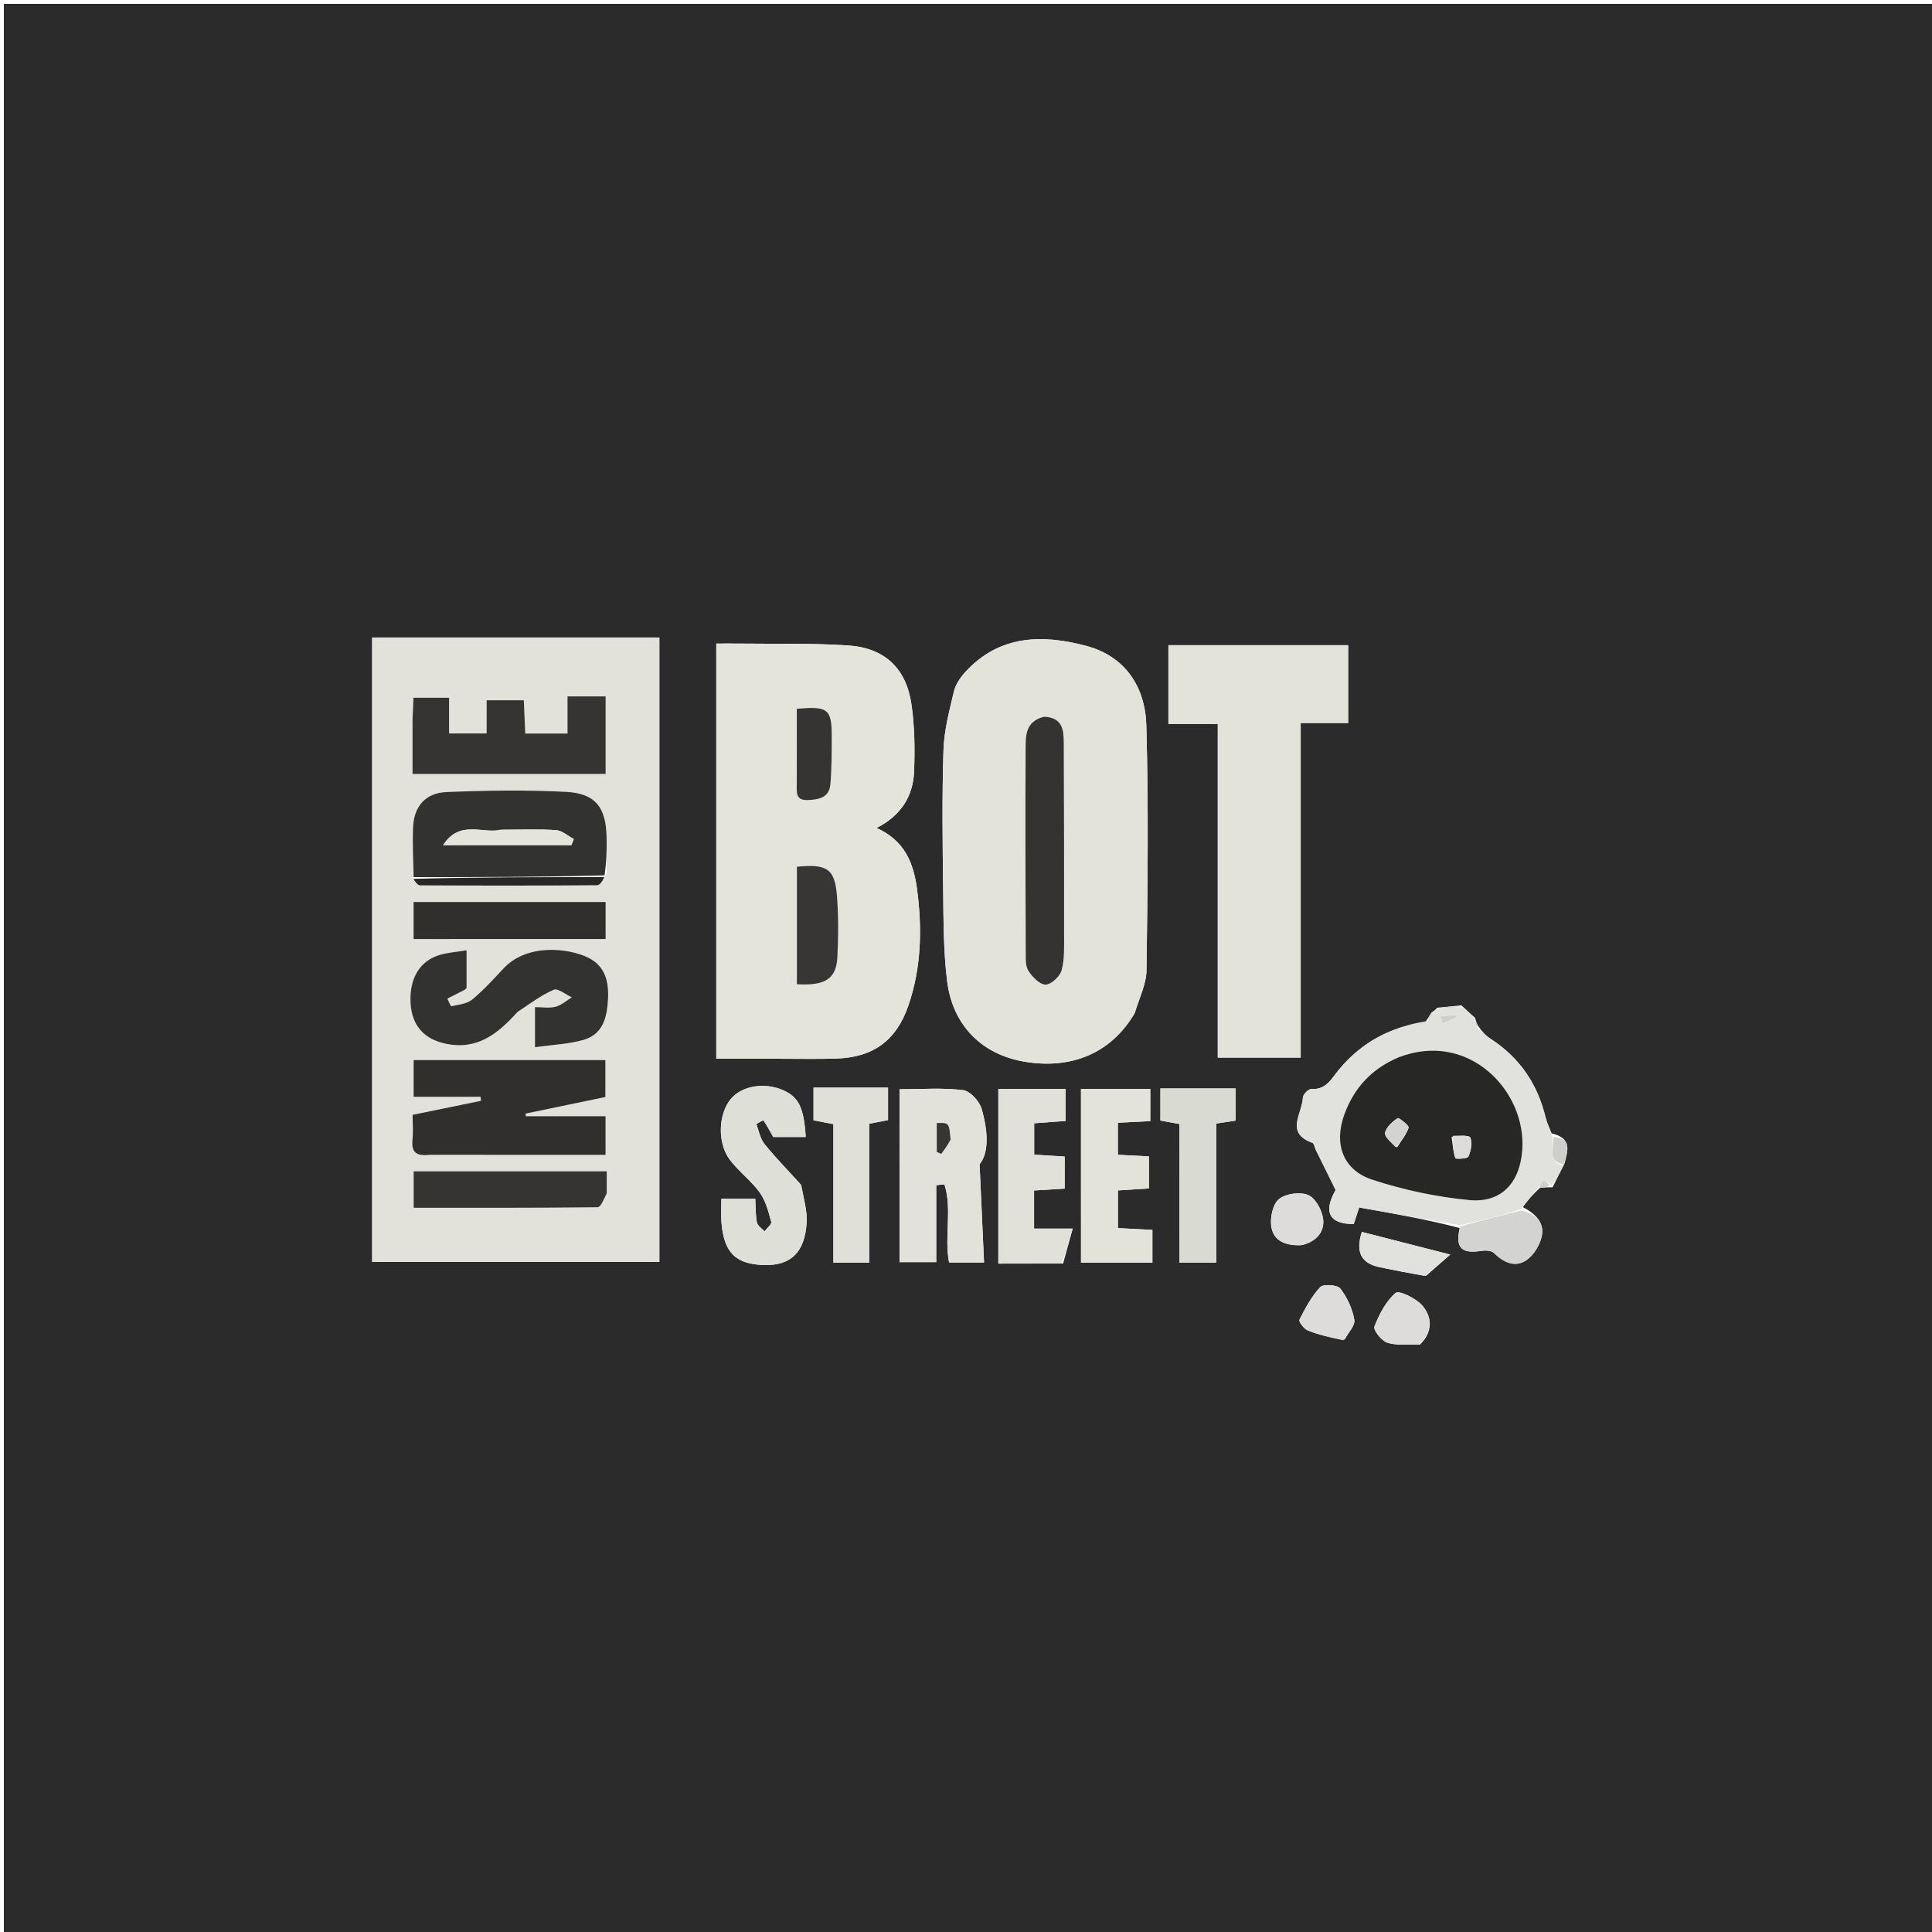 <svg version="1.1" id="Layer_1" xmlns="http://www.w3.org/2000/svg" xmlns:xlink="http://www.w3.org/1999/xlink" x="0px" y="0px"
	 width="100%" viewBox="0 0 500 500" enable-background="new 0 0 500 500" xml:space="preserve">
<path fill="#2B2B2B" opacity="1" stroke="none" 
	d="
M249,501 
	C166,501 83.5,501 1,501 
	C1,334.333 1,167.667 1,1 
	C167.667,1 334.333,1 501,1 
	C501,167.667 501,334.333 501,501 
	C417.167,501 333.333,501 249,501 
M381.76,263.456 
	C380.732,262.525 379.704,261.594 378.195,260.177 
	C376.28,260.373 374.365,260.568 371.938,260.806 
	C371.618,261.167 371.298,261.528 370.421,262.1 
	C370.032,262.744 369.644,263.389 368.772,264.685 
	C359.775,265.735 352.383,269.804 346.6,276.714 
	C344.609,279.093 343.283,282.083 339.353,281.842 
	C338.643,281.799 337.207,283.257 337.185,284.053 
	C337.07,288.1 332.462,293.219 339.663,295.765 
	C340.09,295.915 340.2,296.918 340.49,297.508 
	C342.15,300.879 343.818,304.246 345.661,307.972 
	C342.452,313.603 343.898,316.801 350.356,316.776 
	C350.895,315.119 351.445,313.428 351.748,312.494 
	C360.679,314.067 369.238,315.575 377.833,317.825 
	C376.559,322.857 378.175,324.545 383.293,323.734 
	C384.364,323.565 385.925,323.61 386.588,324.251 
	C389.123,326.701 392.074,328.172 395.061,326.108 
	C396.946,324.805 398.532,322.204 399.005,319.926 
	C399.755,316.317 397.318,314.104 394.03,312.339 
	C395.334,310.733 396.638,309.126 398.567,307.413 
	C399.391,307.335 400.215,307.256 401.802,307.286 
	C402.725,305.418 403.647,303.551 404.932,301.066 
	C405.608,298.002 407.089,294.613 401.543,293.319 
	C401.022,291.954 400.343,290.627 400.004,289.218 
	C397.924,280.568 393.307,273.735 385.801,268.873 
	C384.577,268.08 383.535,267.006 382.545,265.518 
	C382.285,265.036 382.025,264.554 381.76,263.456 
M121.5,164.99 
	C113.077,164.99 104.654,164.99 96.317,164.99 
	C96.317,219.375 96.317,273.078 96.317,326.602 
	C121.376,326.602 146.08,326.602 170.64,326.602 
	C170.64,272.584 170.64,219.009 170.64,164.99 
	C154.405,164.99 138.453,164.99 121.5,164.99 
M201.502,274.003 
	C206.498,273.995 211.498,274.123 216.489,273.952 
	C226.06,273.623 232.009,269.24 235.116,260.152 
	C238.472,250.337 238.673,240.224 237.323,230.055 
	C236.441,223.412 234.139,217.526 226.855,214.281 
	C233.251,211.026 236.309,206.003 236.559,199.677 
	C236.789,193.888 236.712,187.995 235.881,182.277 
	C234.523,172.944 228.939,167.676 219.496,167.042 
	C210.209,166.419 200.863,166.679 191.543,166.562 
	C189.467,166.536 187.391,166.559 185.371,166.559 
	C185.371,202.796 185.371,238.202 185.371,274.002 
	C190.578,274.002 195.541,274.002 201.502,274.003 
M293.72,262.104 
	C294.765,258.439 296.662,254.786 296.713,251.108 
	C297,229.967 297.263,208.809 296.666,187.681 
	C296.388,177.861 291.273,169.887 281.21,167.181 
	C269.85,164.127 258.669,164.261 249.846,173.893 
	C248.535,175.325 247.298,177.152 246.862,178.994 
	C245.684,183.97 244.337,189.033 244.174,194.098 
	C243.788,206.076 243.934,218.076 244.089,230.064 
	C244.191,238.036 244.138,246.071 245.124,253.957 
	C246.557,265.418 254.143,272.859 264.999,274.738 
	C277.313,276.87 287.592,272.516 293.72,262.104 
M336.618,251.5 
	C336.618,230.226 336.618,208.952 336.618,187.112 
	C341.157,187.112 345.06,187.112 348.902,187.112 
	C348.902,179.961 348.902,173.388 348.902,166.971 
	C333.147,166.971 317.764,166.971 302.384,166.971 
	C302.384,173.85 302.384,180.296 302.384,187.349 
	C306.659,187.349 310.709,187.349 315.161,187.349 
	C315.161,216.528 315.161,245.099 315.161,273.708 
	C322.496,273.708 329.391,273.708 336.618,273.708 
	C336.618,266.428 336.618,259.464 336.618,251.5 
M232.794,295.11 
	C232.794,305.689 232.794,316.269 232.794,326.642 
	C236.31,326.642 239.045,326.642 242.301,326.642 
	C242.301,319.758 242.301,313.238 242.301,306.718 
	C243.006,306.652 243.71,306.586 244.415,306.52 
	C246.492,312.954 244.319,320.016 245.624,326.735 
	C248.497,326.735 251.227,326.735 254.668,326.735 
	C254.301,318.639 253.949,310.869 253.516,301.315 
	C256.07,298.196 255.63,292.507 254.068,287.02 
	C253.499,285.019 251.082,282.358 249.244,282.13 
	C243.926,281.472 238.475,281.897 232.795,281.897 
	C232.795,286.263 232.795,290.245 232.794,295.11 
M207.233,306.504 
	C204.111,303.08 200.852,299.767 197.937,296.176 
	C196.79,294.764 196.366,292.743 195.777,290.946 
	C195.732,290.809 197.548,289.882 197.577,289.927 
	C198.495,291.324 199.298,292.797 200.118,294.258 
	C202.816,294.258 205.663,294.258 208.518,294.258 
	C208.057,286.633 206.686,283.899 202.646,282.136 
	C197.873,280.054 192.102,280.981 189.237,284.291 
	C185.91,288.136 185.538,295.744 188.9,300.175 
	C191.198,303.202 194.407,305.55 196.619,308.625 
	C198.167,310.777 198.878,313.601 199.6,316.225 
	C199.769,316.839 198.473,317.856 197.85,318.688 
	C197.168,317.918 196.067,317.232 195.89,316.359 
	C195.505,314.455 195.591,312.455 195.471,310.248 
	C192.471,310.248 189.735,310.248 186.693,310.248 
	C186.693,312.433 186.56,314.401 186.716,316.345 
	C187.35,324.245 190.431,327.241 197.921,327.39 
	C204.637,327.523 208.275,324.112 208.751,316.488 
	C208.942,313.425 208.02,310.293 207.233,306.504 
M275.138,326.993 
	C275.897,324.217 276.656,321.442 277.609,317.954 
	C273.306,317.954 270.528,317.954 267.616,317.954 
	C267.616,314.47 267.616,311.409 267.616,308.095 
	C270.501,307.92 273.074,307.764 275.542,307.614 
	C275.542,304.542 275.542,301.98 275.542,299.32 
	C272.716,299.143 270.276,298.991 267.643,298.826 
	C267.643,296.003 267.643,293.463 267.643,290.703 
	C270.557,290.486 273.154,290.293 275.799,290.096 
	C275.799,287.141 275.799,284.438 275.799,281.824 
	C269.655,281.824 263.934,281.824 258.37,281.824 
	C258.37,297.068 258.37,311.953 258.37,327.021 
	C263.895,327.021 269.047,327.021 275.138,326.993 
M279.765,318.83 
	C279.765,321.456 279.765,324.082 279.765,326.772 
	C286.207,326.772 292.136,326.772 298.24,326.772 
	C298.24,323.82 298.24,321.115 298.24,318.294 
	C294.956,318.126 292.055,317.977 289.314,317.836 
	C289.314,314.25 289.314,311.16 289.314,308.08 
	C292.186,307.897 294.756,307.733 297.332,307.569 
	C297.332,304.493 297.332,301.935 297.332,299.271 
	C294.364,299.119 291.793,298.988 289.298,298.86 
	C289.298,295.828 289.298,293.244 289.298,290.568 
	C292.313,290.417 295.049,290.28 297.697,290.147 
	C297.697,287.015 297.697,284.428 297.697,281.796 
	C291.671,281.796 285.929,281.796 279.76,281.796 
	C279.76,294.036 279.76,305.988 279.765,318.83 
M305.255,312.493 
	C305.255,317.259 305.255,322.026 305.255,326.765 
	C308.648,326.765 311.414,326.765 314.752,326.765 
	C314.752,314.602 314.752,302.712 314.752,290.779 
	C316.755,290.472 318.199,290.25 319.802,290.004 
	C319.802,287.234 319.802,284.609 319.802,281.696 
	C313.243,281.696 306.835,281.696 300.313,281.696 
	C300.313,284.611 300.313,287.329 300.313,289.995 
	C302.056,290.315 303.472,290.574 305.251,290.9 
	C305.251,297.889 305.251,304.692 305.255,312.493 
M217.63,281.48 
	C215.225,281.48 212.82,281.48 210.541,281.48 
	C210.541,284.849 210.541,287.417 210.541,289.935 
	C212.325,290.278 213.747,290.551 215.683,290.922 
	C215.683,302.926 215.683,314.804 215.683,326.763 
	C219.002,326.763 221.759,326.763 224.944,326.763 
	C224.944,314.617 224.944,302.713 224.944,290.82 
	C226.91,290.442 228.455,290.144 229.824,289.88 
	C229.824,286.878 229.824,284.309 229.824,281.483 
	C225.851,281.483 222.216,281.483 217.63,281.48 
M337.123,322.196 
	C340.633,321.296 342.865,318.841 342.422,315.441 
	C342.126,313.165 340.435,310.065 338.551,309.27 
	C336.46,308.388 332.804,308.899 331.016,310.309 
	C329.434,311.556 328.707,314.966 328.985,317.252 
	C329.453,321.089 332.589,322.473 337.123,322.196 
M367.458,347.995 
	C370.778,344.804 370.767,340.986 368.08,337.86 
	C366.484,336.003 362.035,333.874 361.208,334.586 
	C358.687,336.756 356.946,340.107 355.7,343.31 
	C355.353,344.203 357.507,346.969 358.988,347.467 
	C361.344,348.26 364.099,347.87 367.458,347.995 
M369.06,330.197 
	C370.85,328.618 372.641,327.04 375.315,324.683 
	C366.598,322.45 359.5,320.631 352.442,318.823 
	C350.754,324.125 352.313,326.962 357.034,327.947 
	C360.756,328.724 364.488,329.45 369.06,330.197 
M347.989,346.683 
	C348.894,344.961 350.761,343.071 350.496,341.553 
	C349.998,338.699 348.654,335.76 346.871,333.474 
	C346.108,332.496 342.487,332.242 341.682,333.093 
	C339.419,335.488 337.807,338.559 336.296,341.544 
	C336.055,342.02 337.468,343.922 338.455,344.317 
	C341.314,345.461 344.346,346.173 347.989,346.683 
z"/>
<path fill="#E2E2DA" opacity="1" stroke="none" 
	d="
M122,164.99 
	C138.453,164.99 154.405,164.99 170.64,164.99 
	C170.64,219.009 170.64,272.584 170.64,326.602 
	C146.08,326.602 121.376,326.602 96.317,326.602 
	C96.317,273.078 96.317,219.375 96.317,164.99 
	C104.654,164.99 113.077,164.99 122,164.99 
M156.986,226.088 
	C156.991,222.931 157.051,219.773 156.989,216.617 
	C156.838,208.949 154.087,205.311 146.442,204.926 
	C136.179,204.408 125.857,204.569 115.582,204.979 
	C110.107,205.197 107.132,208.694 106.899,214.068 
	C106.713,218.37 106.97,222.69 106.912,227.889 
	C107.519,228.322 108.123,229.129 108.731,229.131 
	C124.002,229.203 139.274,229.222 154.544,229.1 
	C155.313,229.094 156.072,227.738 156.986,226.088 
M111.675,298.878 
	C126.609,298.878 141.542,298.878 156.721,298.878 
	C156.721,295.375 156.721,292.334 156.721,288.882 
	C149.659,288.882 142.868,288.882 136.076,288.882 
	C136.061,288.653 136.046,288.424 136.031,288.195 
	C142.942,286.76 149.852,285.324 156.674,283.907 
	C156.674,280.461 156.674,277.395 156.674,274.341 
	C139.942,274.341 123.546,274.341 107.043,274.341 
	C107.043,277.545 107.043,280.456 107.043,283.855 
	C113.011,283.855 118.691,283.855 124.371,283.855 
	C124.41,284.2 124.449,284.545 124.488,284.889 
	C118.75,286.066 113.012,287.242 106.784,288.518 
	C106.784,290.782 106.965,292.921 106.742,295.017 
	C106.405,298.169 107.748,299.282 111.675,298.878 
M134.18,261.637 
	C137.198,259.746 140.075,257.522 143.313,256.15 
	C144.399,255.689 146.404,257.397 147.988,258.114 
	C146.593,258.956 145.29,260.158 143.778,260.544 
	C142.118,260.967 140.266,260.64 138.45,260.64 
	C138.45,264.22 138.45,267.132 138.45,271.015 
	C142.9,270.386 147.052,270.232 150.943,269.144 
	C156.143,267.69 157.137,263.128 157.363,258.413 
	C157.575,253.987 156.567,249.982 152.259,247.855 
	C147.148,245.332 136.409,244.106 130.332,250.613 
	C127.719,253.412 125.121,256.273 122.177,258.694 
	C120.82,259.809 118.663,260.002 116.823,260.409 
	C116.628,260.453 116.13,259.124 115.772,258.432 
	C117.25,257.691 118.735,256.962 120.201,256.198 
	C120.469,256.058 120.661,255.775 120.751,255.689 
	C120.751,252.438 120.751,249.338 120.751,245.939 
	C118.256,246.344 116.081,246.502 114.017,247.069 
	C108.725,248.522 105.922,253.129 106.246,259.499 
	C106.551,265.493 109.833,268.997 115.49,270.142 
	C123.541,271.772 128.823,267.568 134.18,261.637 
M106.765,186.625 
	C106.765,191.203 106.765,195.78 106.765,200.311 
	C123.983,200.311 140.377,200.311 156.738,200.311 
	C156.738,193.366 156.738,186.759 156.738,180.229 
	C153.416,180.229 150.389,180.229 146.869,180.229 
	C146.869,183.778 146.869,186.853 146.869,189.837 
	C142.944,189.837 139.534,189.837 135.946,189.837 
	C135.808,186.746 135.684,183.982 135.561,181.228 
	C132.213,181.228 129.332,181.228 125.941,181.228 
	C125.941,184.376 125.941,187.113 125.941,189.808 
	C122.52,189.808 119.635,189.808 116.223,189.808 
	C116.223,186.487 116.223,183.57 116.223,180.577 
	C112.912,180.577 110.137,180.577 107.001,180.577 
	C106.915,182.438 106.841,184.053 106.765,186.625 
M132.5,243.009 
	C140.59,243.009 148.68,243.009 156.736,243.009 
	C156.736,239.408 156.736,236.483 156.736,233.436 
	C140.074,233.436 123.684,233.436 107.035,233.436 
	C107.035,236.62 107.035,239.534 107.035,243.023 
	C115.278,243.023 123.389,243.023 132.5,243.009 
M157.022,308.36 
	C157.022,306.606 157.022,304.852 157.022,303.136 
	C139.923,303.136 123.52,303.136 107.055,303.136 
	C107.055,306.343 107.055,309.245 107.055,312.577 
	C123.137,312.577 138.914,312.625 154.689,312.437 
	C155.478,312.428 156.243,310.379 157.022,308.36 
z"/>
<path fill="#E4E4DA" opacity="1" stroke="none" 
	d="
M201.003,274.003 
	C195.541,274.002 190.578,274.002 185.371,274.002 
	C185.371,238.202 185.371,202.796 185.371,166.559 
	C187.391,166.559 189.467,166.536 191.543,166.562 
	C200.863,166.679 210.209,166.419 219.496,167.042 
	C228.939,167.676 234.523,172.944 235.881,182.277 
	C236.712,187.995 236.789,193.888 236.559,199.677 
	C236.309,206.003 233.251,211.026 226.855,214.281 
	C234.139,217.526 236.441,223.412 237.323,230.055 
	C238.673,240.224 238.472,250.337 235.116,260.152 
	C232.009,269.24 226.06,273.623 216.489,273.952 
	C211.498,274.123 206.498,273.995 201.003,274.003 
M206.236,232.576 
	C206.236,239.981 206.236,247.385 206.236,254.721 
	C213.545,255.169 216.423,253.301 216.711,247.793 
	C216.988,242.485 217.016,237.126 216.605,231.832 
	C216.063,224.865 214.046,223.513 206.236,224.31 
	C206.236,226.692 206.236,229.149 206.236,232.576 
M206.207,203.176 
	C206.163,205.213 205.903,207.187 209.104,207.053 
	C212.078,206.929 214.619,206.353 214.905,202.979 
	C215.255,198.844 215.246,194.671 215.249,190.515 
	C215.255,183.495 214.252,182.686 206.213,183.45 
	C206.213,189.663 206.213,195.952 206.207,203.176 
z"/>
<path fill="#E3E3DA" opacity="1" stroke="none" 
	d="
M293.522,262.422 
	C287.592,272.516 277.313,276.87 264.999,274.738 
	C254.143,272.859 246.557,265.418 245.124,253.957 
	C244.138,246.071 244.191,238.036 244.089,230.064 
	C243.934,218.076 243.788,206.076 244.174,194.098 
	C244.337,189.033 245.684,183.97 246.862,178.994 
	C247.298,177.152 248.535,175.325 249.846,173.893 
	C258.669,164.261 269.85,164.127 281.21,167.181 
	C291.273,169.887 296.388,177.861 296.666,187.681 
	C297.263,208.809 297,229.967 296.713,251.108 
	C296.662,254.786 294.765,258.439 293.522,262.422 
M269.824,185.542 
	C265.221,186.722 265.448,190.605 265.429,194.003 
	C265.332,211.479 265.395,228.957 265.457,246.433 
	C265.463,248.082 265.364,250.041 266.177,251.297 
	C267.193,252.865 269.126,254.846 270.62,254.811 
	C272.089,254.777 274.344,252.662 274.761,251.069 
	C275.544,248.082 275.379,244.813 275.383,241.66 
	C275.403,225.184 275.378,208.708 275.305,192.232 
	C275.29,188.964 275.016,185.686 269.824,185.542 
z"/>
<path fill="#E3E3DA" opacity="1" stroke="none" 
	d="
M336.618,252 
	C336.618,259.464 336.618,266.428 336.618,273.708 
	C329.391,273.708 322.496,273.708 315.161,273.708 
	C315.161,245.099 315.161,216.528 315.161,187.349 
	C310.709,187.349 306.659,187.349 302.384,187.349 
	C302.384,180.296 302.384,173.85 302.384,166.971 
	C317.764,166.971 333.147,166.971 348.902,166.971 
	C348.902,173.388 348.902,179.961 348.902,187.112 
	C345.06,187.112 341.157,187.112 336.618,187.112 
	C336.618,208.952 336.618,230.226 336.618,252 
z"/>
<path fill="#E1E1DE" opacity="1" stroke="none" 
	d="
M382.409,266.062 
	C383.535,267.006 384.577,268.08 385.801,268.873 
	C393.307,273.735 397.924,280.568 400.004,289.218 
	C400.343,290.627 401.022,291.954 401.781,293.983 
	C402.194,297.238 400.272,300.588 404.569,301.684 
	C403.647,303.551 402.725,305.418 401.413,306.967 
	C399.135,303.89 398.81,306.666 397.941,307.519 
	C396.638,309.126 395.334,310.733 393.725,312.914 
	C388.212,314.686 383.004,315.884 377.796,317.082 
	C369.238,315.575 360.679,314.067 351.748,312.494 
	C351.445,313.428 350.895,315.119 350.356,316.776 
	C343.898,316.801 342.452,313.603 345.661,307.972 
	C343.818,304.246 342.15,300.879 340.49,297.508 
	C340.2,296.918 340.09,295.915 339.663,295.765 
	C332.462,293.219 337.07,288.1 337.185,284.053 
	C337.207,283.257 338.643,281.799 339.353,281.842 
	C343.283,282.083 344.609,279.093 346.6,276.714 
	C352.383,269.804 359.775,265.735 369.303,264.27 
	C370.216,263.2 370.597,262.545 370.978,261.889 
	C371.298,261.528 371.618,261.167 372.711,260.851 
	C375.214,260.818 376.945,260.74 378.675,260.663 
	C379.704,261.594 380.732,262.525 381.615,263.93 
	C381.783,264.957 382.096,265.509 382.409,266.062 
M361.59,273.829 
	C354.911,276.612 350.486,281.537 347.98,288.246 
	C345.126,295.887 347.424,302.76 355.13,305.295 
	C363.229,307.96 371.782,309.772 380.268,310.579 
	C388.603,311.372 393.38,306.033 393.968,297.565 
	C395.03,282.255 380.011,266.638 361.59,273.829 
M377.138,262.636 
	C375.705,262.766 374.272,262.896 372.839,263.025 
	C373.016,263.643 373.193,264.261 373.37,264.878 
	C374.792,264.216 376.213,263.553 377.138,262.636 
M348.499,314.524 
	C348.499,314.524 348.48,314.477 348.499,314.524 
z"/>
<path fill="#E2E2DA" opacity="1" stroke="none" 
	d="
M232.795,294.668 
	C232.795,290.245 232.795,286.263 232.795,281.897 
	C238.475,281.897 243.926,281.472 249.244,282.13 
	C251.082,282.358 253.499,285.019 254.068,287.02 
	C255.63,292.507 256.07,298.196 253.516,301.315 
	C253.949,310.869 254.301,318.639 254.668,326.735 
	C251.227,326.735 248.497,326.735 245.624,326.735 
	C244.319,320.016 246.492,312.954 244.415,306.52 
	C243.71,306.586 243.006,306.652 242.301,306.718 
	C242.301,313.238 242.301,319.758 242.301,326.642 
	C239.045,326.642 236.31,326.642 232.794,326.642 
	C232.794,316.269 232.794,305.689 232.795,294.668 
M246.033,294.484 
	C245.623,290.536 245.623,290.536 242.431,290.634 
	C242.431,293.147 242.431,295.634 242.431,298.121 
	C242.824,298.293 243.216,298.466 243.608,298.638 
	C244.403,297.547 245.198,296.457 246.033,294.484 
z"/>
<path fill="#DEDFD6" opacity="1" stroke="none" 
	d="
M207.419,306.848 
	C208.02,310.293 208.942,313.425 208.751,316.488 
	C208.275,324.112 204.637,327.523 197.921,327.39 
	C190.431,327.241 187.35,324.245 186.716,316.345 
	C186.56,314.401 186.693,312.433 186.693,310.248 
	C189.735,310.248 192.471,310.248 195.471,310.248 
	C195.591,312.455 195.505,314.455 195.89,316.359 
	C196.067,317.232 197.168,317.918 197.85,318.688 
	C198.473,317.856 199.769,316.839 199.6,316.225 
	C198.878,313.601 198.167,310.777 196.619,308.625 
	C194.407,305.55 191.198,303.202 188.9,300.175 
	C185.538,295.744 185.91,288.136 189.237,284.291 
	C192.102,280.981 197.873,280.054 202.646,282.136 
	C206.686,283.899 208.057,286.633 208.518,294.258 
	C205.663,294.258 202.816,294.258 200.118,294.258 
	C199.298,292.797 198.495,291.324 197.577,289.927 
	C197.548,289.882 195.732,290.809 195.777,290.946 
	C196.366,292.743 196.79,294.764 197.937,296.176 
	C200.852,299.767 204.111,303.08 207.419,306.848 
z"/>
<path fill="#E1E1D9" opacity="1" stroke="none" 
	d="
M274.668,327.007 
	C269.047,327.021 263.895,327.021 258.37,327.021 
	C258.37,311.953 258.37,297.068 258.37,281.824 
	C263.934,281.824 269.655,281.824 275.799,281.824 
	C275.799,284.438 275.799,287.141 275.799,290.096 
	C273.154,290.293 270.557,290.486 267.643,290.703 
	C267.643,293.463 267.643,296.003 267.643,298.826 
	C270.276,298.991 272.716,299.143 275.542,299.32 
	C275.542,301.98 275.542,304.542 275.542,307.614 
	C273.074,307.764 270.501,307.92 267.616,308.095 
	C267.616,311.409 267.616,314.47 267.616,317.954 
	C270.528,317.954 273.306,317.954 277.609,317.954 
	C276.656,321.442 275.897,324.217 274.668,327.007 
z"/>
<path fill="#E3E3DA" opacity="1" stroke="none" 
	d="
M279.762,318.386 
	C279.76,305.988 279.76,294.036 279.76,281.796 
	C285.929,281.796 291.671,281.796 297.697,281.796 
	C297.697,284.428 297.697,287.015 297.697,290.147 
	C295.049,290.28 292.313,290.417 289.298,290.568 
	C289.298,293.244 289.298,295.828 289.298,298.86 
	C291.793,298.988 294.364,299.119 297.332,299.271 
	C297.332,301.935 297.332,304.493 297.332,307.569 
	C294.756,307.733 292.186,307.897 289.314,308.08 
	C289.314,311.16 289.314,314.25 289.314,317.836 
	C292.055,317.977 294.956,318.126 298.24,318.294 
	C298.24,321.115 298.24,323.82 298.24,326.772 
	C292.136,326.772 286.207,326.772 279.765,326.772 
	C279.765,324.082 279.765,321.456 279.762,318.386 
z"/>
<path fill="#D9DAD1" opacity="1" stroke="none" 
	d="
M305.253,311.994 
	C305.251,304.692 305.251,297.889 305.251,290.9 
	C303.472,290.574 302.056,290.315 300.313,289.995 
	C300.313,287.329 300.313,284.611 300.313,281.696 
	C306.835,281.696 313.243,281.696 319.802,281.696 
	C319.802,284.609 319.802,287.234 319.802,290.004 
	C318.199,290.25 316.755,290.472 314.752,290.779 
	C314.752,302.712 314.752,314.602 314.752,326.765 
	C311.414,326.765 308.648,326.765 305.255,326.765 
	C305.255,322.026 305.255,317.259 305.253,311.994 
z"/>
<path fill="#E0E0D8" opacity="1" stroke="none" 
	d="
M218.106,281.481 
	C222.216,281.483 225.851,281.483 229.824,281.483 
	C229.824,284.309 229.824,286.878 229.824,289.88 
	C228.455,290.144 226.91,290.442 224.944,290.82 
	C224.944,302.713 224.944,314.617 224.944,326.763 
	C221.759,326.763 219.002,326.763 215.683,326.763 
	C215.683,314.804 215.683,302.926 215.683,290.922 
	C213.747,290.551 212.325,290.278 210.541,289.935 
	C210.541,287.417 210.541,284.849 210.541,281.48 
	C212.82,281.48 215.225,281.48 218.106,281.481 
z"/>
<path fill="#D3D3D2" opacity="1" stroke="none" 
	d="
M377.815,317.454 
	C383.004,315.884 388.212,314.686 393.681,313.256 
	C397.318,314.104 399.755,316.317 399.005,319.926 
	C398.532,322.204 396.946,324.805 395.061,326.108 
	C392.074,328.172 389.123,326.701 386.588,324.251 
	C385.925,323.61 384.364,323.565 383.293,323.734 
	C378.175,324.545 376.559,322.857 377.815,317.454 
z"/>
<path fill="#DDDCDA" opacity="1" stroke="none" 
	d="
M336.721,322.274 
	C332.589,322.473 329.453,321.089 328.985,317.252 
	C328.707,314.966 329.434,311.556 331.016,310.309 
	C332.804,308.899 336.46,308.388 338.551,309.27 
	C340.435,310.065 342.126,313.165 342.422,315.441 
	C342.865,318.841 340.633,321.296 336.721,322.274 
z"/>
<path fill="#DDDCDA" opacity="1" stroke="none" 
	d="
M367.072,347.987 
	C364.099,347.87 361.344,348.26 358.988,347.467 
	C357.507,346.969 355.353,344.203 355.7,343.31 
	C356.946,340.107 358.687,336.756 361.208,334.586 
	C362.035,333.874 366.484,336.003 368.08,337.86 
	C370.767,340.986 370.778,344.804 367.072,347.987 
z"/>
<path fill="#E1E1DE" opacity="1" stroke="none" 
	d="
M368.638,330.197 
	C364.488,329.45 360.756,328.724 357.034,327.947 
	C352.313,326.962 350.754,324.125 352.442,318.823 
	C359.5,320.631 366.598,322.45 375.315,324.683 
	C372.641,327.04 370.85,328.618 368.638,330.197 
z"/>
<path fill="#DDDCDA" opacity="1" stroke="none" 
	d="
M347.65,346.869 
	C344.346,346.173 341.314,345.461 338.455,344.317 
	C337.468,343.922 336.055,342.02 336.296,341.544 
	C337.807,338.559 339.419,335.488 341.682,333.093 
	C342.487,332.242 346.108,332.496 346.871,333.474 
	C348.654,335.76 349.998,338.699 350.496,341.553 
	C350.761,343.071 348.894,344.961 347.65,346.869 
z"/>
<path fill="#CECECC" opacity="1" stroke="none" 
	d="
M404.751,301.375 
	C400.272,300.588 402.194,297.238 402.023,294.254 
	C407.089,294.613 405.608,298.002 404.751,301.375 
z"/>
<path fill="#CECECC" opacity="1" stroke="none" 
	d="
M378.435,260.42 
	C376.945,260.74 375.214,260.818 372.967,260.83 
	C374.365,260.568 376.28,260.373 378.435,260.42 
z"/>
<path fill="#CECECC" opacity="1" stroke="none" 
	d="
M398.254,307.466 
	C398.81,306.666 399.135,303.89 401.031,306.913 
	C400.215,307.256 399.391,307.335 398.254,307.466 
z"/>
<path fill="#CECECC" opacity="1" stroke="none" 
	d="
M370.7,261.995 
	C370.597,262.545 370.216,263.2 369.545,263.945 
	C369.644,263.389 370.032,262.744 370.7,261.995 
z"/>
<path fill="#CECECC" opacity="1" stroke="none" 
	d="
M382.477,265.79 
	C382.096,265.509 381.783,264.957 381.617,264.238 
	C382.025,264.554 382.285,265.036 382.477,265.79 
z"/>
<path fill="#302F2E" opacity="1" stroke="none" 
	d="
M111.197,298.871 
	C107.748,299.282 106.405,298.169 106.742,295.017 
	C106.965,292.921 106.784,290.782 106.784,288.518 
	C113.012,287.242 118.75,286.066 124.488,284.889 
	C124.449,284.545 124.41,284.2 124.371,283.855 
	C118.691,283.855 113.011,283.855 107.043,283.855 
	C107.043,280.456 107.043,277.545 107.043,274.341 
	C123.546,274.341 139.942,274.341 156.674,274.341 
	C156.674,277.395 156.674,280.461 156.674,283.907 
	C149.852,285.324 142.942,286.76 136.031,288.195 
	C136.046,288.424 136.061,288.653 136.076,288.882 
	C142.868,288.882 149.659,288.882 156.721,288.882 
	C156.721,292.334 156.721,295.375 156.721,298.878 
	C141.542,298.878 126.609,298.878 111.197,298.871 
z"/>
<path fill="#323230" opacity="1" stroke="none" 
	d="
M107.03,227.003 
	C106.97,222.69 106.713,218.37 106.899,214.068 
	C107.132,208.694 110.107,205.197 115.582,204.979 
	C125.857,204.569 136.179,204.408 146.442,204.926 
	C154.087,205.311 156.838,208.949 156.989,216.617 
	C157.051,219.773 156.991,222.931 156.452,226.542 
	C139.623,226.998 123.326,227 107.03,227.003 
M129.509,214.731 
	C124.965,215.908 119.013,212.024 114.685,218.714 
	C126.592,218.714 137.234,218.714 147.876,218.714 
	C148.082,218.194 148.288,217.674 148.494,217.154 
	C146.98,216.349 145.508,214.961 143.944,214.849 
	C139.484,214.532 134.986,214.734 129.509,214.731 
z"/>
<path fill="#323230" opacity="1" stroke="none" 
	d="
M133.924,261.893 
	C128.823,267.568 123.541,271.772 115.49,270.142 
	C109.833,268.997 106.551,265.493 106.246,259.499 
	C105.922,253.129 108.725,248.522 114.017,247.069 
	C116.081,246.502 118.256,246.344 120.751,245.939 
	C120.751,249.338 120.751,252.438 120.751,255.689 
	C120.661,255.775 120.469,256.058 120.201,256.198 
	C118.735,256.962 117.25,257.691 115.772,258.432 
	C116.13,259.124 116.628,260.453 116.823,260.409 
	C118.663,260.002 120.82,259.809 122.177,258.694 
	C125.121,256.273 127.719,253.412 130.332,250.613 
	C136.409,244.106 147.148,245.332 152.259,247.855 
	C156.567,249.982 157.575,253.987 157.363,258.413 
	C157.137,263.128 156.143,267.69 150.943,269.144 
	C147.052,270.232 142.9,270.386 138.45,271.015 
	C138.45,267.132 138.45,264.22 138.45,260.64 
	C140.266,260.64 142.118,260.967 143.778,260.544 
	C145.29,260.158 146.593,258.956 147.988,258.114 
	C146.404,257.397 144.399,255.689 143.313,256.15 
	C140.075,257.522 137.198,259.746 133.924,261.893 
z"/>
<path fill="#353433" opacity="1" stroke="none" 
	d="
M106.766,186.147 
	C106.841,184.053 106.915,182.438 107.001,180.577 
	C110.137,180.577 112.912,180.577 116.223,180.577 
	C116.223,183.57 116.223,186.487 116.223,189.808 
	C119.635,189.808 122.52,189.808 125.941,189.808 
	C125.941,187.113 125.941,184.376 125.941,181.228 
	C129.332,181.228 132.213,181.228 135.561,181.228 
	C135.684,183.982 135.808,186.746 135.946,189.837 
	C139.534,189.837 142.944,189.837 146.869,189.837 
	C146.869,186.853 146.869,183.778 146.869,180.229 
	C150.389,180.229 153.416,180.229 156.738,180.229 
	C156.738,186.759 156.738,193.366 156.738,200.311 
	C140.377,200.311 123.983,200.311 106.765,200.311 
	C106.765,195.78 106.765,191.203 106.766,186.147 
z"/>
<path fill="#302F2E" opacity="1" stroke="none" 
	d="
M132,243.016 
	C123.389,243.023 115.278,243.023 107.035,243.023 
	C107.035,239.534 107.035,236.62 107.035,233.436 
	C123.684,233.436 140.074,233.436 156.736,233.436 
	C156.736,236.483 156.736,239.408 156.736,243.009 
	C148.68,243.009 140.59,243.009 132,243.016 
z"/>
<path fill="#353433" opacity="1" stroke="none" 
	d="
M157.021,308.82 
	C156.243,310.379 155.478,312.428 154.689,312.437 
	C138.914,312.625 123.137,312.577 107.055,312.577 
	C107.055,309.245 107.055,306.343 107.055,303.136 
	C123.52,303.136 139.923,303.136 157.022,303.136 
	C157.022,304.852 157.022,306.606 157.021,308.82 
z"/>
<path fill="#272726" opacity="1" stroke="none" 
	d="
M106.971,227.446 
	C123.326,227 139.623,226.998 156.377,227.003 
	C156.072,227.738 155.313,229.094 154.544,229.1 
	C139.274,229.222 124.002,229.203 108.731,229.131 
	C108.123,229.129 107.519,228.322 106.971,227.446 
z"/>
<path fill="#373634" opacity="1" stroke="none" 
	d="
M206.236,232.091 
	C206.236,229.149 206.236,226.692 206.236,224.31 
	C214.046,223.513 216.063,224.865 216.605,231.832 
	C217.016,237.126 216.988,242.485 216.711,247.793 
	C216.423,253.301 213.545,255.169 206.236,254.721 
	C206.236,247.385 206.236,239.981 206.236,232.091 
z"/>
<path fill="#353433" opacity="1" stroke="none" 
	d="
M206.21,202.708 
	C206.213,195.952 206.213,189.663 206.213,183.45 
	C214.252,182.686 215.255,183.495 215.249,190.515 
	C215.246,194.671 215.255,198.844 214.905,202.979 
	C214.619,206.353 212.078,206.929 209.104,207.053 
	C205.903,207.187 206.163,205.213 206.21,202.708 
z"/>
<path fill="#353332" opacity="1" stroke="none" 
	d="
M270.189,185.488 
	C275.016,185.686 275.29,188.964 275.305,192.232 
	C275.378,208.708 275.403,225.184 275.383,241.66 
	C275.379,244.813 275.544,248.082 274.761,251.069 
	C274.344,252.662 272.089,254.777 270.62,254.811 
	C269.126,254.846 267.193,252.865 266.177,251.297 
	C265.364,250.041 265.463,248.082 265.457,246.433 
	C265.395,228.957 265.332,211.479 265.429,194.003 
	C265.448,190.605 265.221,186.722 270.189,185.488 
z"/>
<path fill="#272726" opacity="1" stroke="none" 
	d="
M361.942,273.646 
	C380.011,266.638 395.03,282.255 393.968,297.565 
	C393.38,306.033 388.603,311.372 380.268,310.579 
	C371.782,309.772 363.229,307.96 355.13,305.295 
	C347.424,302.76 345.126,295.887 347.98,288.246 
	C350.486,281.537 354.911,276.612 361.942,273.646 
M361.56,296.95 
	C362.619,295.26 363.953,293.659 364.556,291.819 
	C364.717,291.326 362.015,289.17 361.715,289.374 
	C360.349,290.305 358.766,291.678 358.458,293.144 
	C358.242,294.169 359.96,295.6 361.56,296.95 
M375.68,294.248 
	C375.942,296.095 376.065,297.988 376.627,299.739 
	C376.706,299.985 379.749,299.914 380.009,299.345 
	C380.68,297.875 381.059,295.865 380.542,294.437 
	C380.293,293.748 377.763,293.885 375.68,294.248 
z"/>
<path fill="#CECECC" opacity="1" stroke="none" 
	d="
M377.387,262.763 
	C376.213,263.553 374.792,264.216 373.37,264.878 
	C373.193,264.261 373.016,263.643 372.839,263.025 
	C374.272,262.896 375.705,262.766 377.387,262.763 
z"/>
<path fill="#CECECC" opacity="1" stroke="none" 
	d="
M348.49,314.501 
	C348.48,314.477 348.499,314.524 348.49,314.501 
z"/>
<path fill="#373634" opacity="1" stroke="none" 
	d="
M246.013,294.925 
	C245.198,296.457 244.403,297.547 243.608,298.638 
	C243.216,298.466 242.824,298.293 242.431,298.121 
	C242.431,295.634 242.431,293.147 242.431,290.634 
	C245.623,290.536 245.623,290.536 246.013,294.925 
z"/>
<path fill="#E4E4DA" opacity="1" stroke="none" 
	d="
M130.006,214.731 
	C134.986,214.734 139.484,214.532 143.944,214.849 
	C145.508,214.961 146.98,216.349 148.494,217.154 
	C148.288,217.674 148.082,218.194 147.876,218.714 
	C137.234,218.714 126.592,218.714 114.685,218.714 
	C119.013,212.024 124.965,215.908 130.006,214.731 
z"/>
<path fill="#D3D3D2" opacity="1" stroke="none" 
	d="
M361.187,296.9 
	C359.96,295.6 358.242,294.169 358.458,293.144 
	C358.766,291.678 360.349,290.305 361.715,289.374 
	C362.015,289.17 364.717,291.326 364.556,291.819 
	C363.953,293.659 362.619,295.26 361.187,296.9 
z"/>
<path fill="#DDDCDA" opacity="1" stroke="none" 
	d="
M375.973,293.948 
	C377.763,293.885 380.293,293.748 380.542,294.437 
	C381.059,295.865 380.68,297.875 380.009,299.345 
	C379.749,299.914 376.706,299.985 376.627,299.739 
	C376.065,297.988 375.942,296.095 375.973,293.948 
z"/>
</svg>
